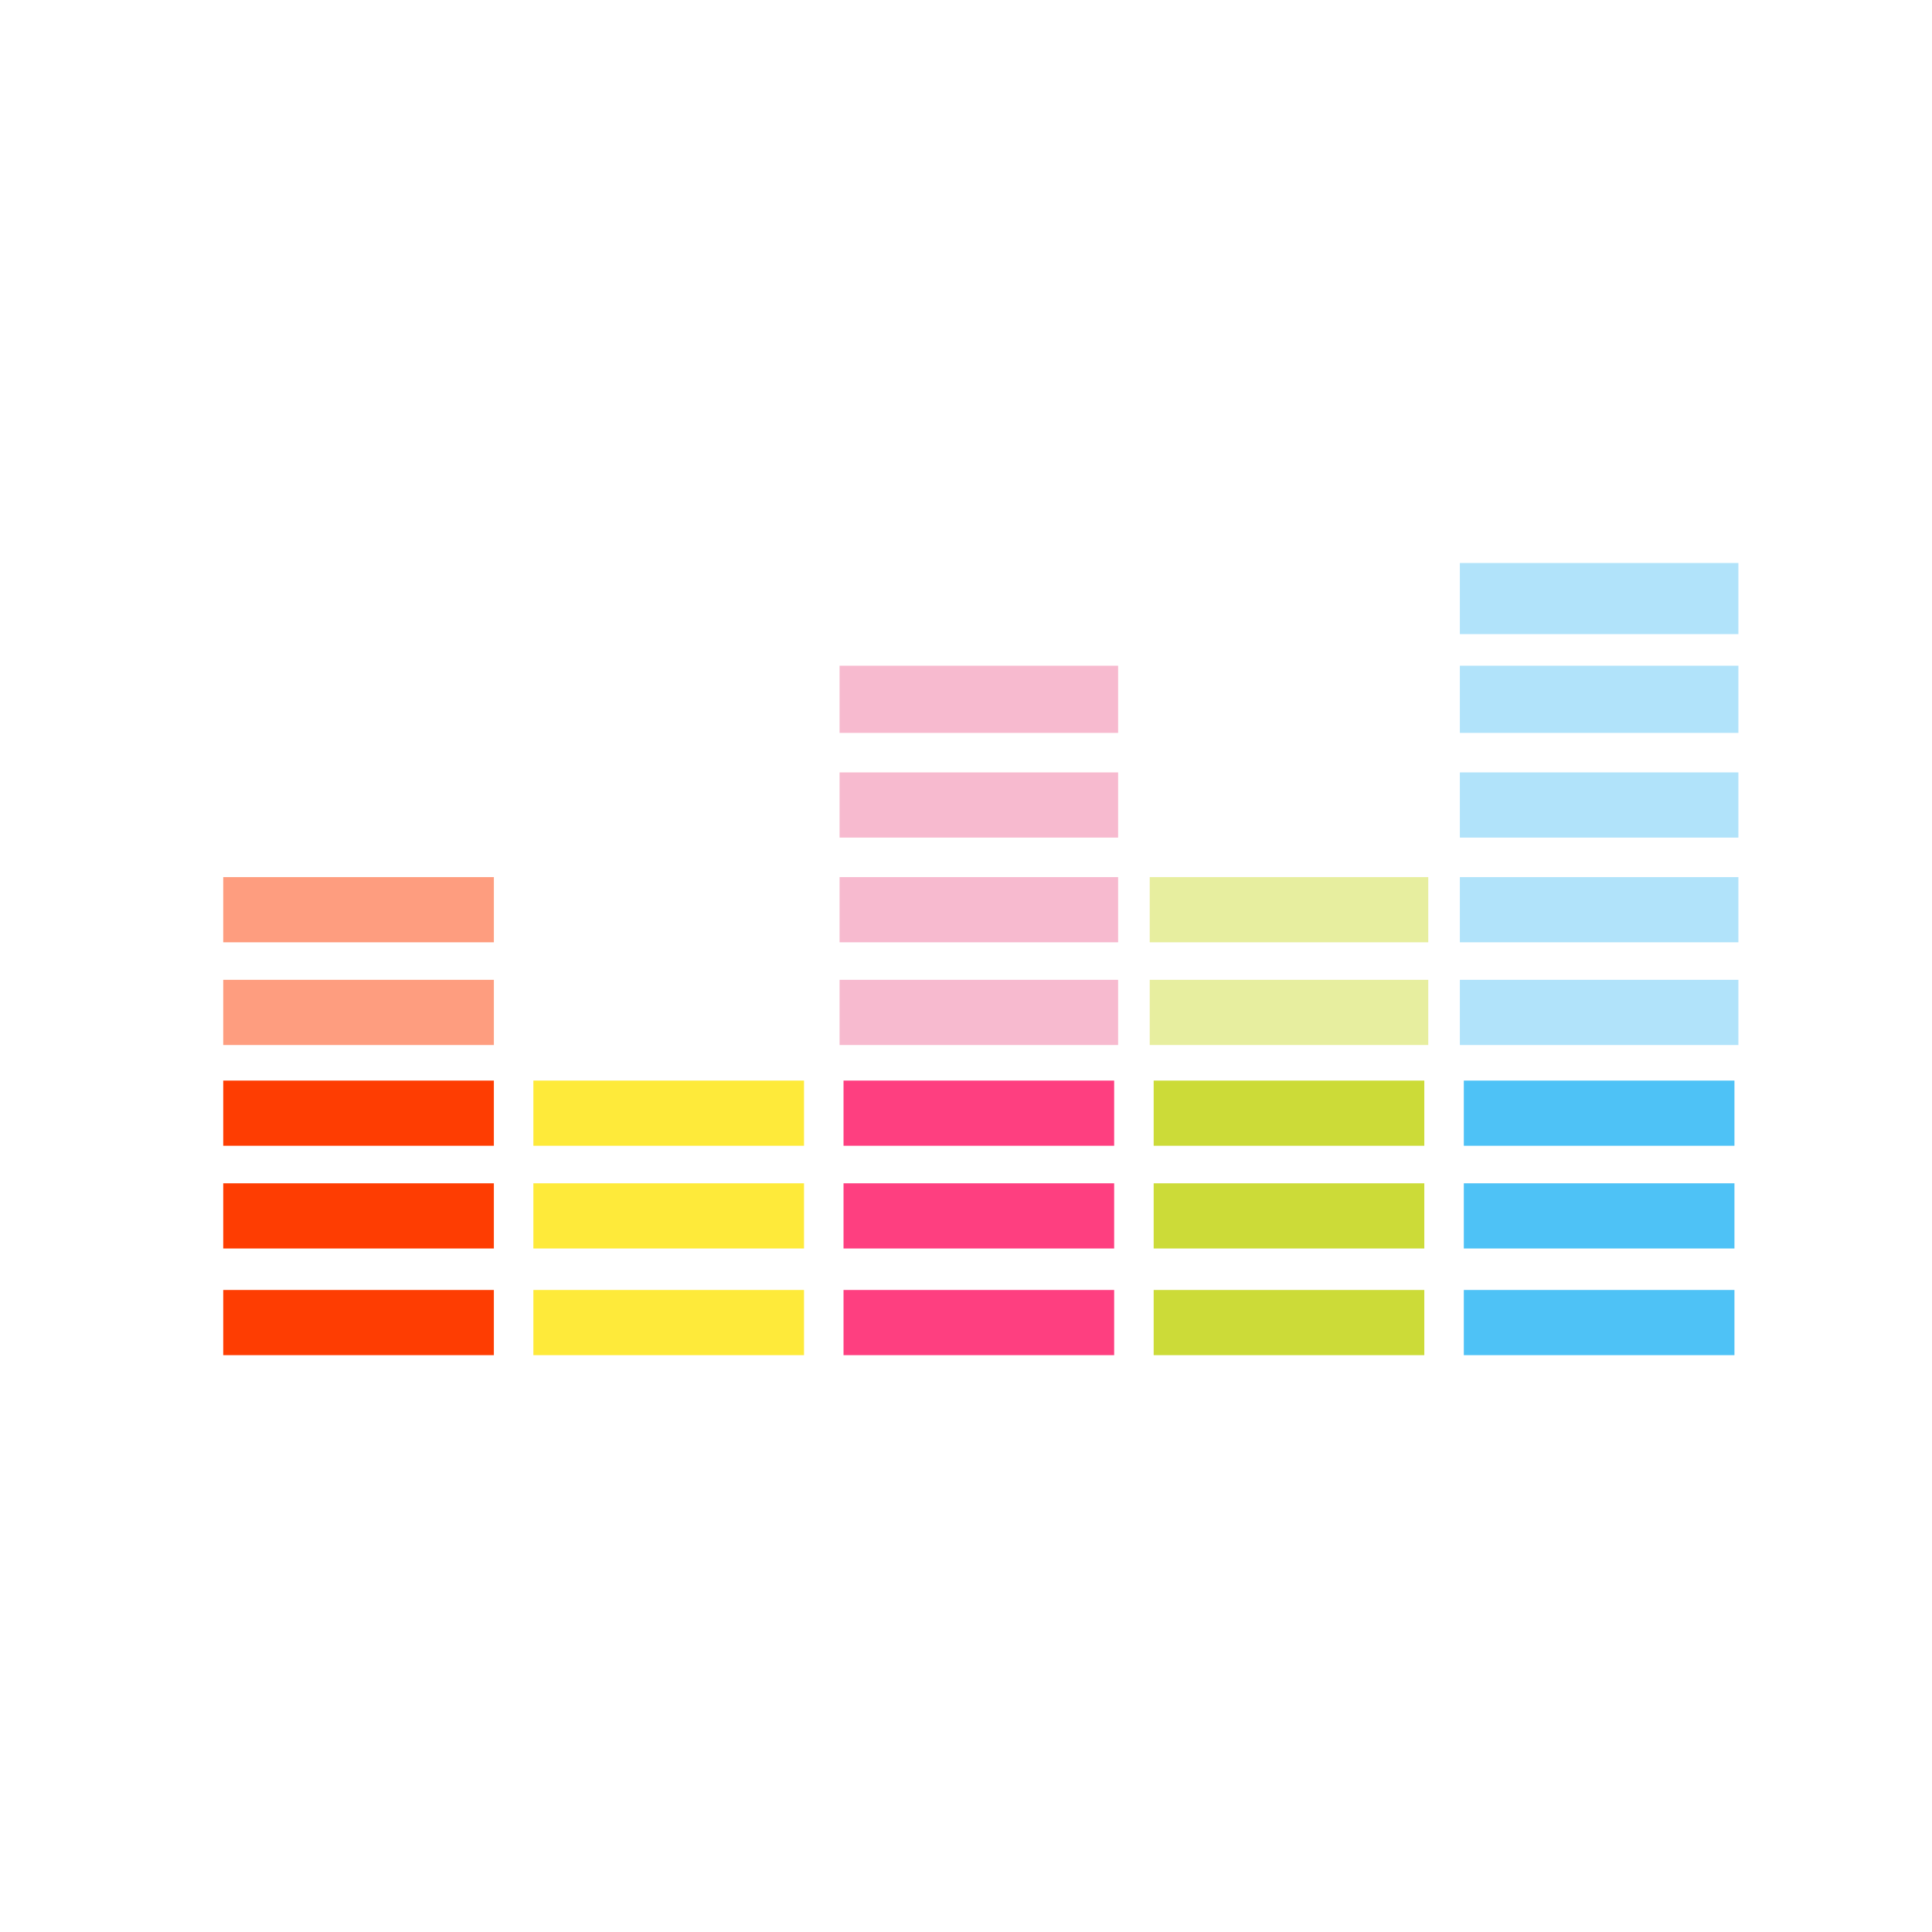 <?xml version="1.0" encoding="utf-8"?>
<!-- Generator: Adobe Illustrator 24.2.3, SVG Export Plug-In . SVG Version: 6.00 Build 0)  -->
<svg version="1.1" id="Capa_1" xmlns="http://www.w3.org/2000/svg" xmlns:xlink="http://www.w3.org/1999/xlink" x="0px" y="0px"
	 viewBox="0 0 97.8 97.8" style="enable-background:new 0 0 97.8 97.8;" xml:space="preserve">
<style type="text/css">
	.st0{fill:#B1E3FA;}
	.st1{fill:#F7BACF;}
	.st2{fill:#E7EE9F;}
	.st3{fill:#FEEA3A;}
	.st4{fill:#FE9D7F;}
	.st5{fill:#4EC2F6;}
	.st6{fill:#CCDB38;}
	.st7{fill:#FE3F80;}
	.st8{fill:#FE3D02;}
</style>
<g>
	<path id="path59" class="st0" d="M73.9,51.2v-1.6H88v3.3H73.9L73.9,51.2L73.9,51.2z M73.9,46v-1.6H88v3.3H73.9L73.9,46L73.9,46z
		 M73.9,40.7v-1.6H88v3.3H73.9L73.9,40.7L73.9,40.7z M73.9,35.3v-1.6H88v3.4H73.9L73.9,35.3L73.9,35.3z M73.9,30.3v-1.8H88v3.6H73.9
		L73.9,30.3L73.9,30.3z"/>
	<path id="path57" class="st1" d="M42.5,51.2v-1.6h14.1v3.3H42.5V51.2z M42.5,46v-1.6h14.1v3.3H42.5V46z M42.5,40.7v-1.6h14.1v3.3
		H42.5V40.7z M42.5,35.3v-1.6h14.1v3.4H42.5V35.3z"/>
	<path id="path55" class="st2" d="M58.2,51.2v-1.6h14.1v3.3H58.2L58.2,51.2L58.2,51.2z M58.2,46v-1.6h14.1v3.3H58.2L58.2,46L58.2,46
		z"/>
	<path id="path53" class="st3" d="M27,66.9v-1.6h13.7v3.3H27V66.9z M27,61.5v-1.6h13.7v3.3H27V61.5z M27,56.3v-1.6h13.7v3.3H27V56.3
		z"/>
	<path id="path51" class="st4" d="M11.3,51.2v-1.6H25v3.3H11.3V51.2z M11.3,46v-1.6H25v3.3H11.3V46z"/>
	<path id="path49" class="st5" d="M74.1,66.9v-1.6h13.7v3.3H74.1V66.9z M74.1,61.5v-1.6h13.7v3.3H74.1V61.5z M74.1,56.3v-1.6h13.7
		v3.3H74.1V56.3z"/>
	<path id="path47" class="st6" d="M58.4,66.9v-1.6h13.7v3.3H58.4L58.4,66.9L58.4,66.9z M58.4,61.5v-1.6h13.7v3.3H58.4L58.4,61.5
		L58.4,61.5z M58.4,56.3v-1.6h13.7v3.3H58.4L58.4,56.3L58.4,56.3z"/>
	<path id="path45" class="st7" d="M42.7,66.9v-1.6h13.7v3.3H42.7V66.9z M42.7,61.5v-1.6h13.7v3.3H42.7V61.5z M42.7,56.3v-1.6h13.7
		v3.3H42.7V56.3z"/>
	<path id="path43" class="st8" d="M11.3,66.9v-1.6H25v3.3H11.3V66.9z M11.3,61.5v-1.6H25v3.3H11.3V61.5z M11.3,56.3v-1.6H25v3.3
		H11.3V56.3z"/>
</g>
</svg>
